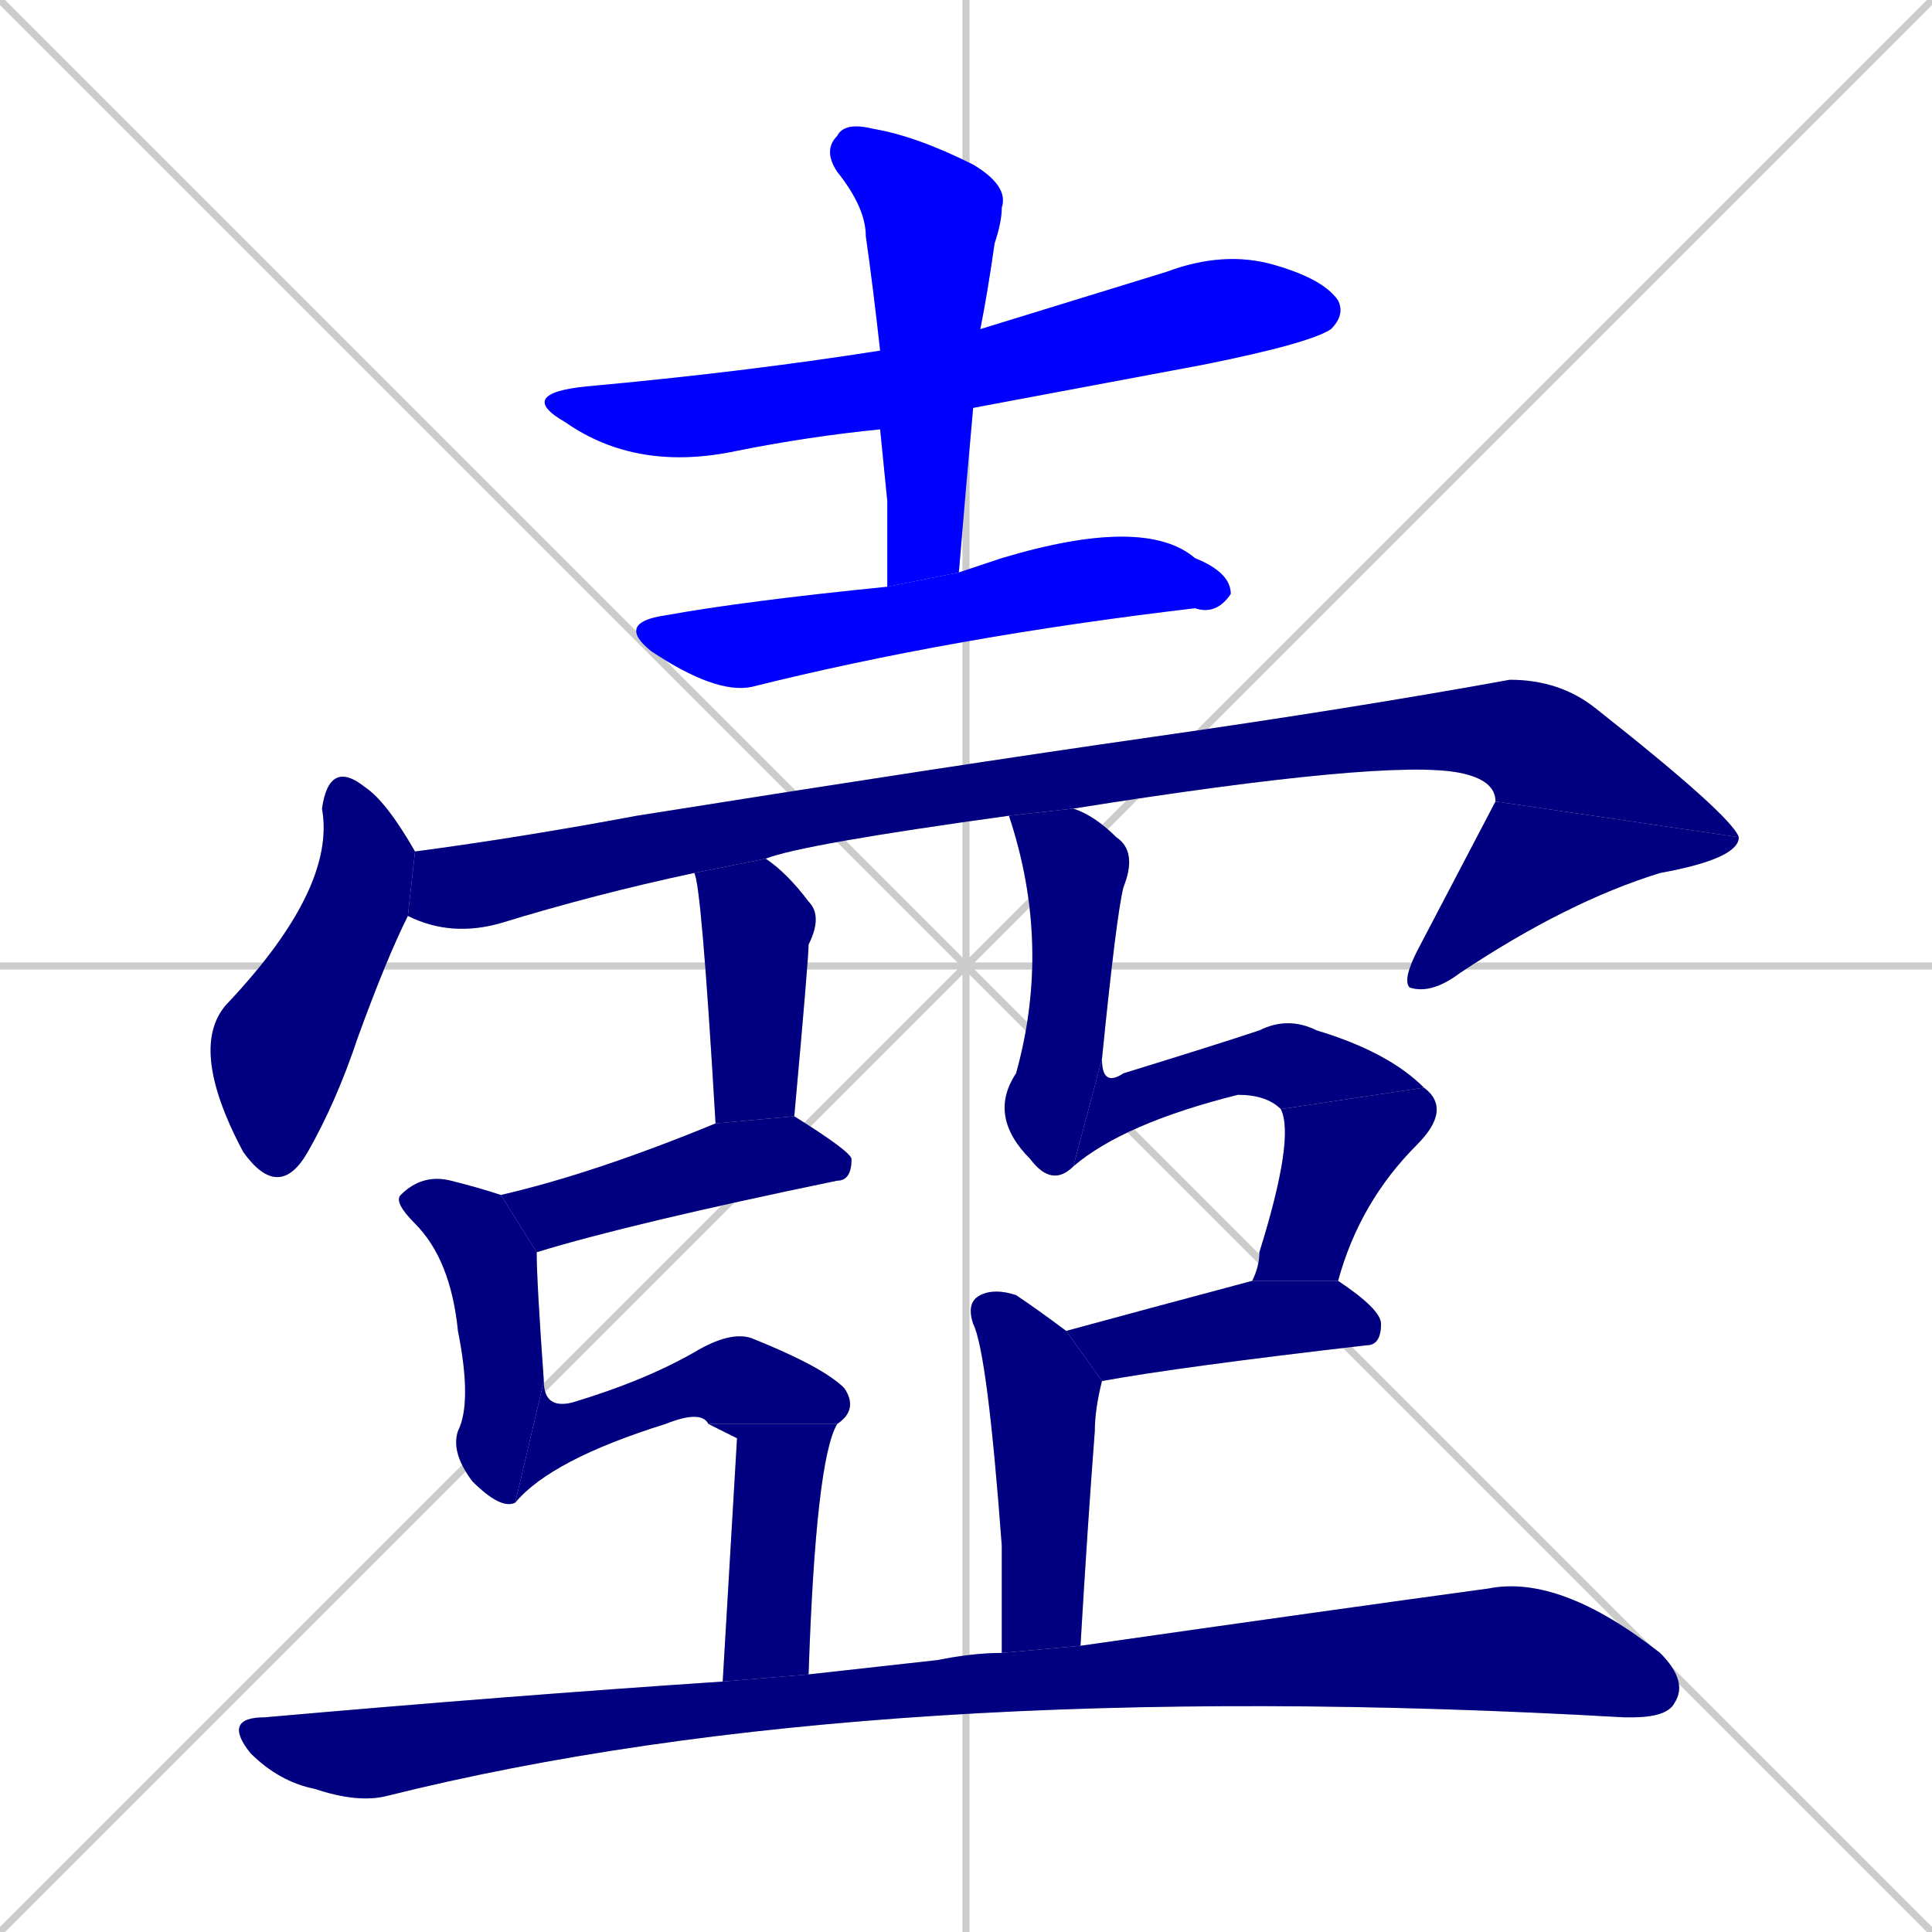 <svg xmlns="http://www.w3.org/2000/svg" xmlns:xlink="http://www.w3.org/1999/xlink" width="270" height="270"><defs><clipPath id="clip-mask-1"><rect x="72" y="35" width="116" height="31"><animate attributeName="x" from="-44" to="72" dur="0.430" begin="0; animate17.end + 1" id="animate1" fill="freeze"/></rect></clipPath><clipPath id="clip-mask-2"><rect x="115" y="17" width="26" height="65"><set attributeName="y" to="-48" begin="0; animate17.end + 1" /><animate attributeName="y" from="-48" to="17" dur="0.241" begin="animate1.end + 0.5" id="animate2" fill="freeze"/></rect></clipPath><clipPath id="clip-mask-3"><rect x="86" y="72" width="86" height="25"><set attributeName="x" to="0" begin="0; animate17.end + 1" /><animate attributeName="x" from="0" to="86" dur="0.319" begin="animate2.end + 0.5" id="animate3" fill="freeze"/></rect></clipPath><clipPath id="clip-mask-4"><rect x="26" y="106" width="32" height="62"><set attributeName="y" to="44" begin="0; animate17.end + 1" /><animate attributeName="y" from="44" to="106" dur="0.230" begin="animate3.end + 0.5" id="animate4" fill="freeze"/></rect></clipPath><clipPath id="clip-mask-5"><rect x="57" y="95" width="186" height="36"><set attributeName="x" to="-129" begin="0; animate17.end + 1" /><animate attributeName="x" from="-129" to="57" dur="0.689" begin="animate4.end + 0.5" id="animate5" fill="freeze"/></rect></clipPath><clipPath id="clip-mask-6"><rect x="196" y="112" width="47" height="27"><set attributeName="y" to="85" begin="0; animate17.end + 1" /><animate attributeName="y" from="85" to="112" dur="0.100" begin="animate5.end" id="animate6" fill="freeze"/></rect></clipPath><clipPath id="clip-mask-7"><rect x="97" y="120" width="18" height="37"><set attributeName="y" to="83" begin="0; animate17.end + 1" /><animate attributeName="y" from="83" to="120" dur="0.137" begin="animate6.end + 0.5" id="animate7" fill="freeze"/></rect></clipPath><clipPath id="clip-mask-8"><rect x="70" y="156" width="49" height="19"><set attributeName="x" to="21" begin="0; animate17.end + 1" /><animate attributeName="x" from="21" to="70" dur="0.181" begin="animate7.end + 0.5" id="animate8" fill="freeze"/></rect></clipPath><clipPath id="clip-mask-9"><rect x="55" y="164" width="21" height="47"><set attributeName="y" to="117" begin="0; animate17.end + 1" /><animate attributeName="y" from="117" to="164" dur="0.174" begin="animate8.end + 0.5" id="animate9" fill="freeze"/></rect></clipPath><clipPath id="clip-mask-10"><rect x="72" y="186" width="48" height="24"><set attributeName="x" to="24" begin="0; animate17.end + 1" /><animate attributeName="x" from="24" to="72" dur="0.178" begin="animate9.end" id="animate10" fill="freeze"/></rect></clipPath><clipPath id="clip-mask-11"><rect x="99" y="199" width="18" height="36"><set attributeName="y" to="163" begin="0; animate17.end + 1" /><animate attributeName="y" from="163" to="199" dur="0.133" begin="animate10.end" id="animate11" fill="freeze"/></rect></clipPath><clipPath id="clip-mask-12"><rect x="138" y="113" width="21" height="53"><set attributeName="y" to="60" begin="0; animate17.end + 1" /><animate attributeName="y" from="60" to="113" dur="0.196" begin="animate11.end + 0.5" id="animate12" fill="freeze"/></rect></clipPath><clipPath id="clip-mask-13"><rect x="150" y="142" width="49" height="21"><set attributeName="x" to="101" begin="0; animate17.end + 1" /><animate attributeName="x" from="101" to="150" dur="0.181" begin="animate12.end" id="animate13" fill="freeze"/></rect></clipPath><clipPath id="clip-mask-14"><rect x="175" y="152" width="28" height="27"><set attributeName="y" to="125" begin="0; animate17.end + 1" /><animate attributeName="y" from="125" to="152" dur="0.100" begin="animate13.end" id="animate14" fill="freeze"/></rect></clipPath><clipPath id="clip-mask-15"><rect x="149" y="179" width="44" height="14"><set attributeName="x" to="105" begin="0; animate17.end + 1" /><animate attributeName="x" from="105" to="149" dur="0.163" begin="animate14.end + 0.5" id="animate15" fill="freeze"/></rect></clipPath><clipPath id="clip-mask-16"><rect x="135" y="180" width="19" height="51"><set attributeName="y" to="129" begin="0; animate17.end + 1" /><animate attributeName="y" from="129" to="180" dur="0.189" begin="animate15.end + 0.5" id="animate16" fill="freeze"/></rect></clipPath><clipPath id="clip-mask-17"><rect x="31" y="220" width="205" height="32"><set attributeName="x" to="-174" begin="0; animate17.end + 1" /><animate attributeName="x" from="-174" to="31" dur="0.759" begin="animate16.end + 0.5" id="animate17" fill="freeze"/></rect></clipPath></defs><path d="M 0 0 L 270 270 M 270 0 L 0 270 M 135 0 L 135 270 M 0 135 L 270 135" stroke="#CCCCCC" /><path d="M 123 60 Q 113 61 103 63 Q 89 66 79 59 Q 72 55 82 54 Q 104 52 123 49 L 137 46 Q 150 42 163 38 Q 171 35 178 37 Q 185 39 187 42 Q 188 44 186 46 Q 183 48 168 51 Q 152 54 136 57" fill="#CCCCCC"/><path d="M 124 70 L 123 60 L 123 49 Q 122 40 121 33 Q 121 29 117 24 Q 115 21 117 19 Q 118 17 122 18 Q 128 19 136 23 Q 141 26 140 29 Q 140 31 139 34 Q 138 41 137 46 L 136 57 Q 135 68 134 80 L 124 82" fill="#CCCCCC"/><path d="M 134 80 Q 137 79 140 78 Q 160 72 167 78 Q 172 80 172 83 Q 170 86 167 85 Q 133 89 105 96 Q 100 97 91 91 Q 86 87 93 86 Q 104 84 124 82" fill="#CCCCCC"/><path d="M 57 128 Q 54 134 50 145 Q 47 154 43 161 Q 39 168 34 161 Q 26 146 32 140 Q 47 124 45 113 Q 46 106 51 110 Q 54 112 58 119" fill="#CCCCCC"/><path d="M 97 122 Q 83 125 70 129 Q 63 131 57 128 L 58 119 L 58 119 Q 73 117 89 114 Q 133 107 161 103 Q 189 99 211 95 Q 218 95 223 99 Q 242 114 243 117 L 209 112 Q 209 109 204 108 Q 194 106 150 113 L 141 114 Q 112 118 107 120" fill="#CCCCCC"/><path d="M 243 117 Q 243 120 232 122 Q 219 126 204 136 Q 200 139 197 138 Q 196 137 198 133 L 209 112" fill="#CCCCCC"/><path d="M 100 157 Q 98 123 97 122 L 107 120 Q 110 122 113 126 Q 115 128 113 132 Q 113 134 111 156" fill="#CCCCCC"/><path d="M 70 167 Q 83 164 100 157 L 111 156 L 111 156 Q 119 161 119 162 Q 119 165 117 165 Q 88 171 75 175" fill="#CCCCCC"/><path d="M 72 210 Q 70 211 66 207 Q 63 203 64 200 Q 66 196 64 186 Q 63 176 58 171 Q 55 168 56 167 Q 59 164 63 165 Q 67 166 70 167 L 75 175 Q 75 175 75 175 Q 75 179 76 193" fill="#CCCCCC"/><path d="M 99 199 Q 98 197 93 199 Q 77 204 72 210 L 76 193 Q 76 197 80 196 Q 90 193 97 189 Q 102 186 105 187 Q 115 191 118 194 Q 120 197 117 199" fill="#CCCCCC"/><path d="M 103 201 L 99 199 L 117 199 Q 114 204 113 234 L 101 235" fill="#CCCCCC"/><path d="M 150 163 Q 147 166 144 162 Q 138 156 142 150 Q 147 132 141 114 L 150 113 Q 153 114 156 117 Q 159 119 157 124 Q 156 128 154 148" fill="#CCCCCC"/><path d="M 179 155 Q 177 153 173 153 Q 157 157 150 163 L 154 148 Q 154 152 157 150 Q 170 146 176 144 Q 180 142 184 144 Q 194 147 199 152" fill="#CCCCCC"/><path d="M 175 179 Q 176 177 176 175 Q 181 159 179 155 L 199 152 Q 203 155 198 160 Q 190 168 187 179" fill="#CCCCCC"/><path d="M 149 186 Q 160 183 175 179 L 187 179 Q 187 179 187 179 Q 193 183 193 185 Q 193 188 191 188 Q 165 191 154 193" fill="#CCCCCC"/><path d="M 140 231 Q 140 222 140 216 Q 138 189 136 185 Q 135 182 137 181 Q 139 180 142 181 Q 145 183 149 186 L 154 193 Q 153 197 153 200 Q 152 213 151 230" fill="#CCCCCC"/><path d="M 113 234 Q 122 233 131 232 Q 136 231 140 231 L 151 230 Q 186 225 208 222 Q 218 220 232 231 Q 236 235 234 238 Q 233 240 228 240 Q 227 240 227 240 Q 122 234 54 251 Q 50 252 44 250 Q 39 249 35 245 Q 31 240 37 240 Q 71 237 101 235" fill="#CCCCCC"/><path d="M 123 60 Q 113 61 103 63 Q 89 66 79 59 Q 72 55 82 54 Q 104 52 123 49 L 137 46 Q 150 42 163 38 Q 171 35 178 37 Q 185 39 187 42 Q 188 44 186 46 Q 183 48 168 51 Q 152 54 136 57" fill="#0000ff" clip-path="url(#clip-mask-1)" /><path d="M 124 70 L 123 60 L 123 49 Q 122 40 121 33 Q 121 29 117 24 Q 115 21 117 19 Q 118 17 122 18 Q 128 19 136 23 Q 141 26 140 29 Q 140 31 139 34 Q 138 41 137 46 L 136 57 Q 135 68 134 80 L 124 82" fill="#0000ff" clip-path="url(#clip-mask-2)" /><path d="M 134 80 Q 137 79 140 78 Q 160 72 167 78 Q 172 80 172 83 Q 170 86 167 85 Q 133 89 105 96 Q 100 97 91 91 Q 86 87 93 86 Q 104 84 124 82" fill="#0000ff" clip-path="url(#clip-mask-3)" /><path d="M 57 128 Q 54 134 50 145 Q 47 154 43 161 Q 39 168 34 161 Q 26 146 32 140 Q 47 124 45 113 Q 46 106 51 110 Q 54 112 58 119" fill="#000080" clip-path="url(#clip-mask-4)" /><path d="M 97 122 Q 83 125 70 129 Q 63 131 57 128 L 58 119 L 58 119 Q 73 117 89 114 Q 133 107 161 103 Q 189 99 211 95 Q 218 95 223 99 Q 242 114 243 117 L 209 112 Q 209 109 204 108 Q 194 106 150 113 L 141 114 Q 112 118 107 120" fill="#000080" clip-path="url(#clip-mask-5)" /><path d="M 243 117 Q 243 120 232 122 Q 219 126 204 136 Q 200 139 197 138 Q 196 137 198 133 L 209 112" fill="#000080" clip-path="url(#clip-mask-6)" /><path d="M 100 157 Q 98 123 97 122 L 107 120 Q 110 122 113 126 Q 115 128 113 132 Q 113 134 111 156" fill="#000080" clip-path="url(#clip-mask-7)" /><path d="M 70 167 Q 83 164 100 157 L 111 156 L 111 156 Q 119 161 119 162 Q 119 165 117 165 Q 88 171 75 175" fill="#000080" clip-path="url(#clip-mask-8)" /><path d="M 72 210 Q 70 211 66 207 Q 63 203 64 200 Q 66 196 64 186 Q 63 176 58 171 Q 55 168 56 167 Q 59 164 63 165 Q 67 166 70 167 L 75 175 Q 75 175 75 175 Q 75 179 76 193" fill="#000080" clip-path="url(#clip-mask-9)" /><path d="M 99 199 Q 98 197 93 199 Q 77 204 72 210 L 76 193 Q 76 197 80 196 Q 90 193 97 189 Q 102 186 105 187 Q 115 191 118 194 Q 120 197 117 199" fill="#000080" clip-path="url(#clip-mask-10)" /><path d="M 103 201 L 99 199 L 117 199 Q 114 204 113 234 L 101 235" fill="#000080" clip-path="url(#clip-mask-11)" /><path d="M 150 163 Q 147 166 144 162 Q 138 156 142 150 Q 147 132 141 114 L 150 113 Q 153 114 156 117 Q 159 119 157 124 Q 156 128 154 148" fill="#000080" clip-path="url(#clip-mask-12)" /><path d="M 179 155 Q 177 153 173 153 Q 157 157 150 163 L 154 148 Q 154 152 157 150 Q 170 146 176 144 Q 180 142 184 144 Q 194 147 199 152" fill="#000080" clip-path="url(#clip-mask-13)" /><path d="M 175 179 Q 176 177 176 175 Q 181 159 179 155 L 199 152 Q 203 155 198 160 Q 190 168 187 179" fill="#000080" clip-path="url(#clip-mask-14)" /><path d="M 149 186 Q 160 183 175 179 L 187 179 Q 187 179 187 179 Q 193 183 193 185 Q 193 188 191 188 Q 165 191 154 193" fill="#000080" clip-path="url(#clip-mask-15)" /><path d="M 140 231 Q 140 222 140 216 Q 138 189 136 185 Q 135 182 137 181 Q 139 180 142 181 Q 145 183 149 186 L 154 193 Q 153 197 153 200 Q 152 213 151 230" fill="#000080" clip-path="url(#clip-mask-16)" /><path d="M 113 234 Q 122 233 131 232 Q 136 231 140 231 L 151 230 Q 186 225 208 222 Q 218 220 232 231 Q 236 235 234 238 Q 233 240 228 240 Q 227 240 227 240 Q 122 234 54 251 Q 50 252 44 250 Q 39 249 35 245 Q 31 240 37 240 Q 71 237 101 235" fill="#000080" clip-path="url(#clip-mask-17)" /></svg>